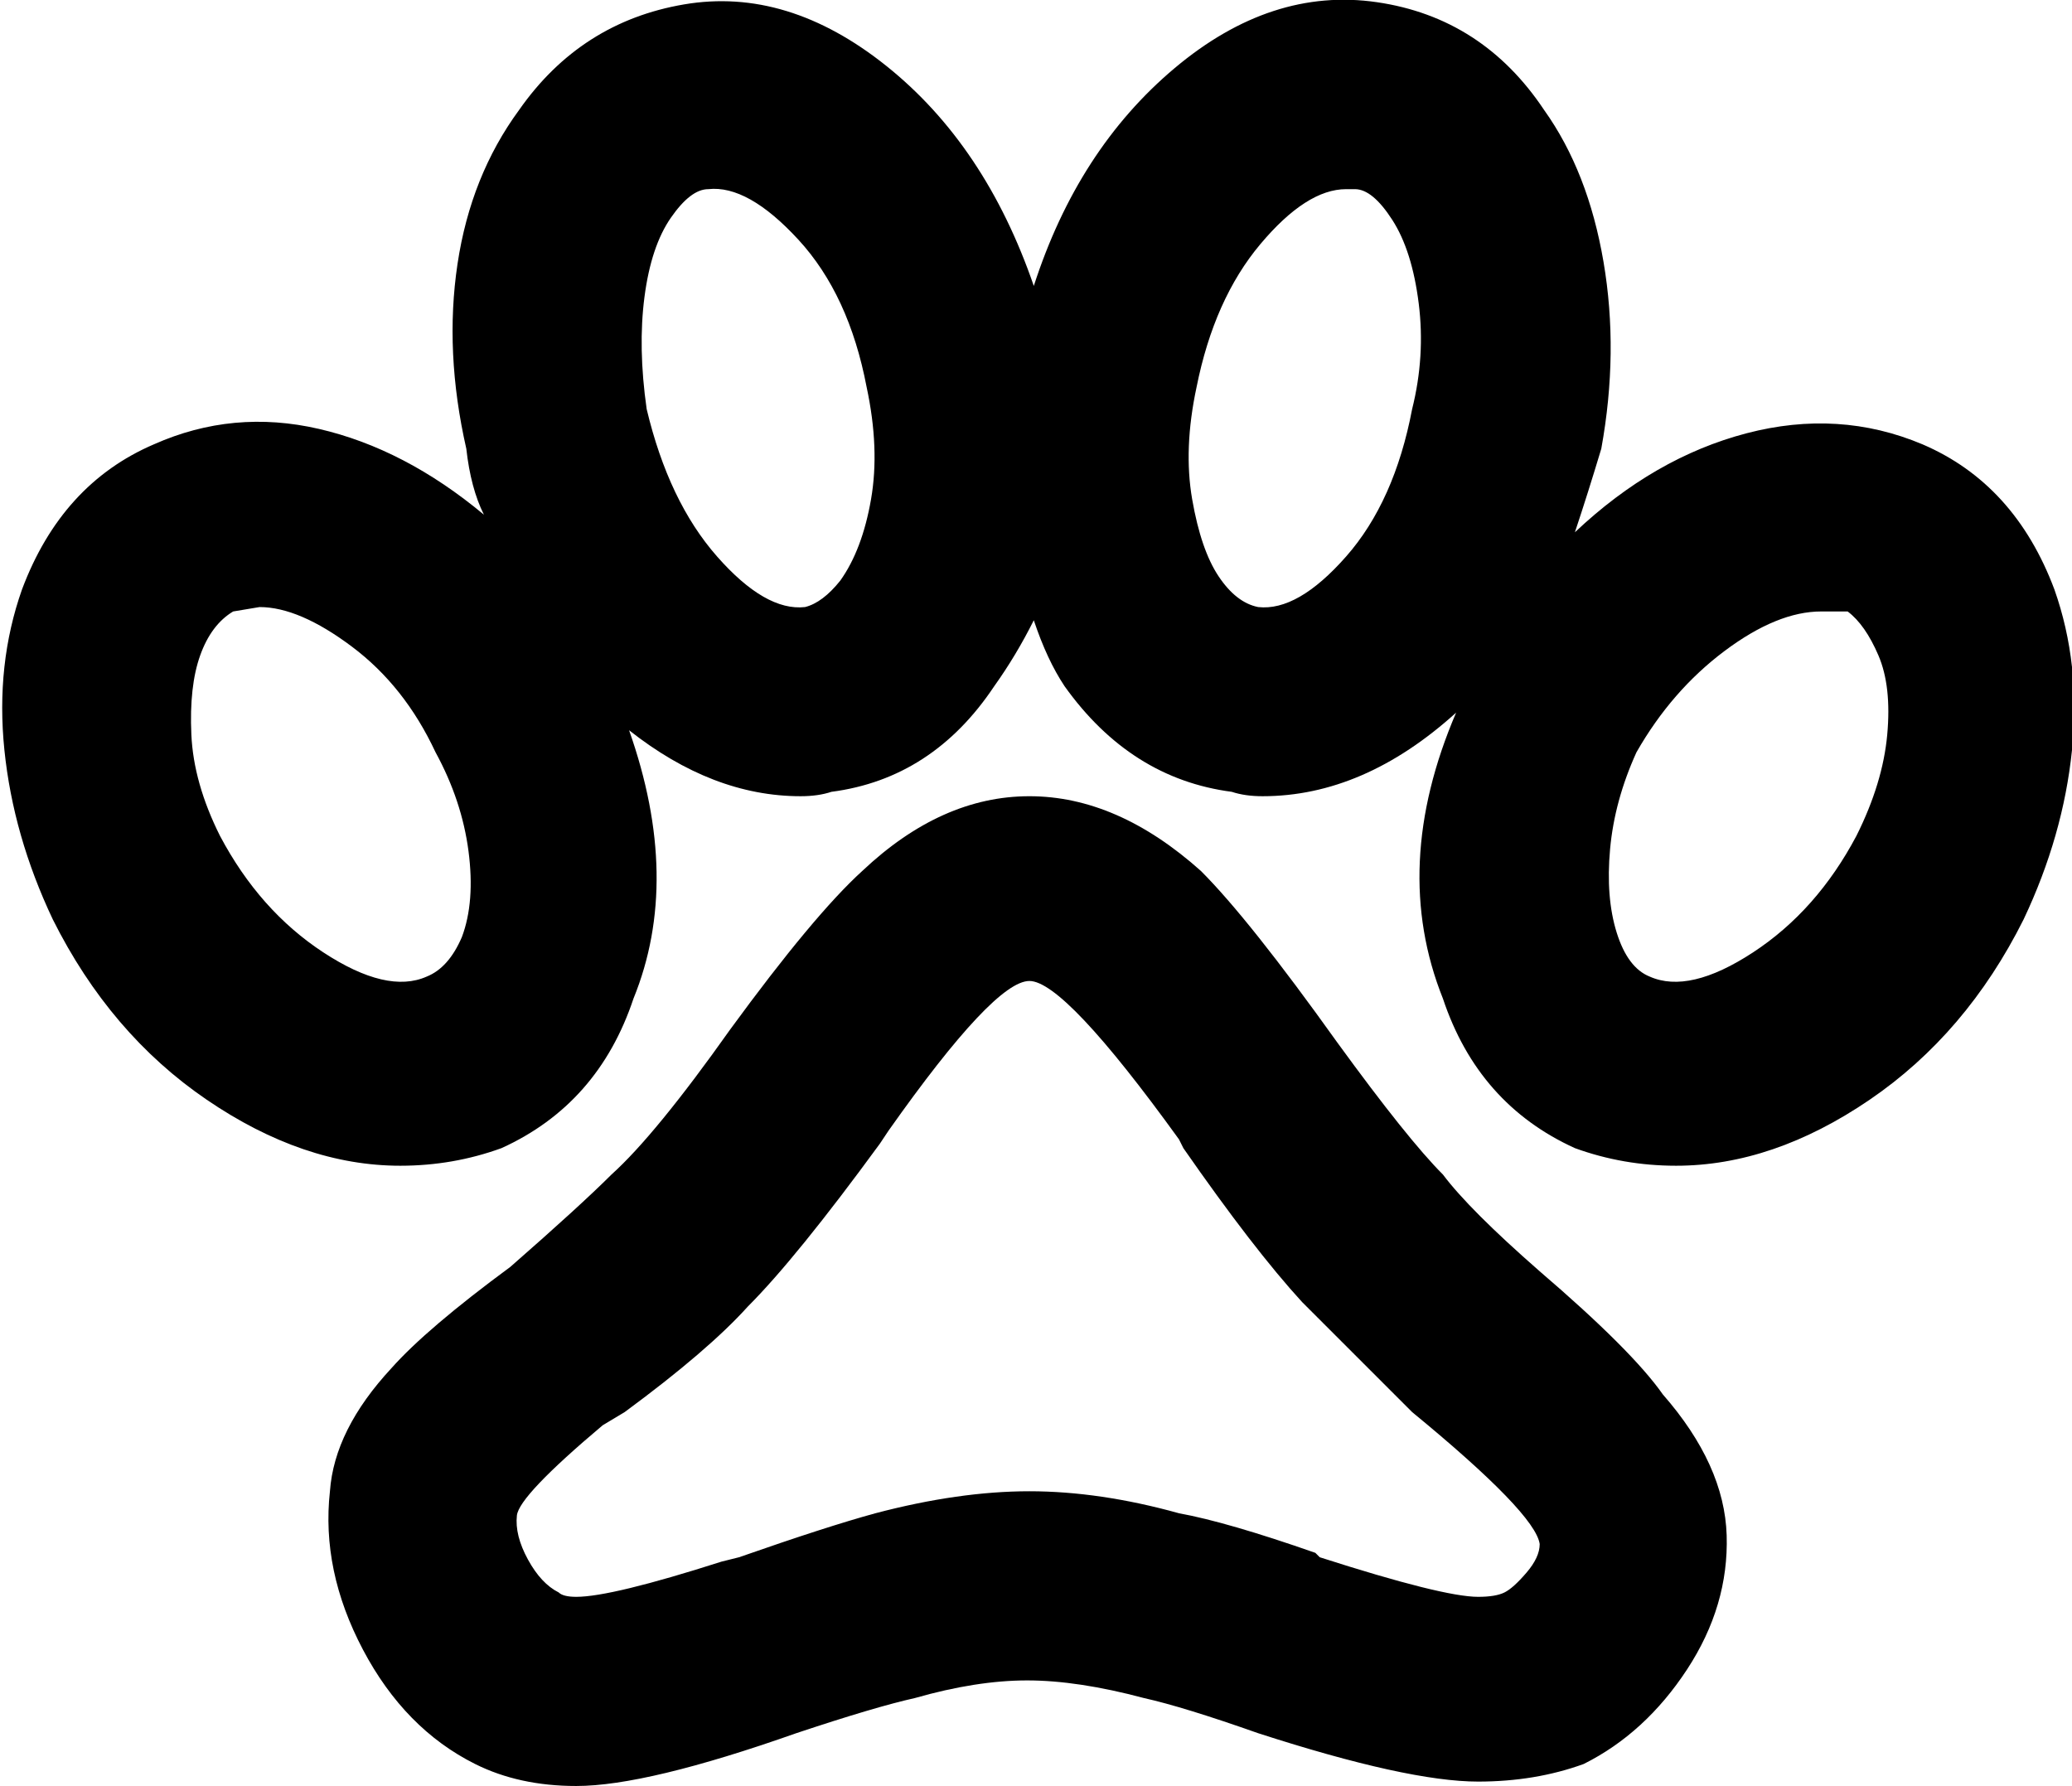 <svg xmlns="http://www.w3.org/2000/svg" viewBox="20 0 471 406">
      <g transform="scale(1 -1) translate(0 -406)">
        <path d="M487 272Q478 296 457 305Q438 313 417.0 307.5Q396 302 378 285Q381 294 384 304Q388 326 384.5 346.5Q381 367 371 381Q357 402 333.0 405.5Q309 409 287.0 390.5Q265 372 255 341Q244 373 221.5 391.0Q199 409 175.5 405.0Q152 401 138 381Q127 366 124.0 346.0Q121 326 126 304Q127 295 130 289Q112 304 92.5 308.5Q73 313 55 305Q34 296 25 272Q19 255 21.0 235.5Q23 216 32 197Q45 171 67.0 156.0Q89 141 111 141Q123 141 134 145Q156 155 164 179Q175 206 163 240Q182 225 202 225Q206 225 209 226Q232 229 246 250Q251 257 255 265Q258 256 262 250Q277 229 300 226Q303 225 307 225Q330 225 351 244Q336 209 348 179Q356 155 378 145Q389 141 401 141Q423 141 445.0 156.0Q467 171 480 197Q489 216 491.0 235.5Q493 255 487 272ZM125 193Q122 186 117 184Q108 180 93.5 189.5Q79 199 70 216Q64 228 63.5 239.0Q63 250 65.5 257.0Q68 264 73 267L79 268Q88 268 100.0 259.0Q112 250 119 235Q125 224 126.5 212.5Q128 201 125 193ZM211 274Q207 269 203 268Q194 267 183.0 279.5Q172 292 167 313Q165 327 166.5 338.5Q168 350 172.5 356.5Q177 363 181 363Q190 364 201.5 351.5Q213 339 217 318Q220 304 218.0 292.5Q216 281 211 274ZM341 313Q337 292 326.0 279.5Q315 267 306 268Q301 269 297.0 275.0Q293 281 291.0 292.5Q289 304 292 318Q296 338 306.5 350.5Q317 363 326 363H328Q332 363 336.5 356.0Q341 349 342.5 337.0Q344 325 341 313ZM442 216Q433 199 418.5 189.5Q404 180 395 184Q390 186 387.5 194.0Q385 202 386.0 213.0Q387 224 392 235Q400 249 412.0 258.0Q424 267 434 267H440Q444 264 447.0 257.0Q450 250 449.0 239.0Q448 228 442 216ZM348 139Q340 147 324 169Q304 197 293 208Q274 225 254.0 225.0Q234 225 216 208Q205 198 186 172Q169 148 159 139Q152 132 136 118Q117 104 109 95Q96 81 95 67Q93 49 102.5 31.0Q112 13 128 5Q138 0 151 0Q167 0 201 12Q219 18 228 20Q242 24 253.5 24.0Q265 24 280 20Q289 18 306 12Q340 1 356 1Q369 1 380 5Q394 12 403.5 26.5Q413 41 412.5 57.0Q412 73 398 89Q391 99 370 117Q354 131 348 139ZM362 44Q360 43 356 43Q348 43 320 52L319 53Q299 60 288 62Q270 67 254.0 67.0Q238 67 219 62Q208 59 188 52L184 51Q159 43 151 43Q148 43 147 44Q143 46 140.0 51.5Q137 57 137.5 61.5Q138 66 157 82L162 85Q181 99 190 109Q201 120 220 146L222 149Q246 183 254.0 183.0Q262 183 288 147L289 145Q305 122 316 110Q323 103 336 90L341 85Q369 62 370 55Q370 52 367.0 48.5Q364 45 362 44Z" />
      </g>
    </svg>